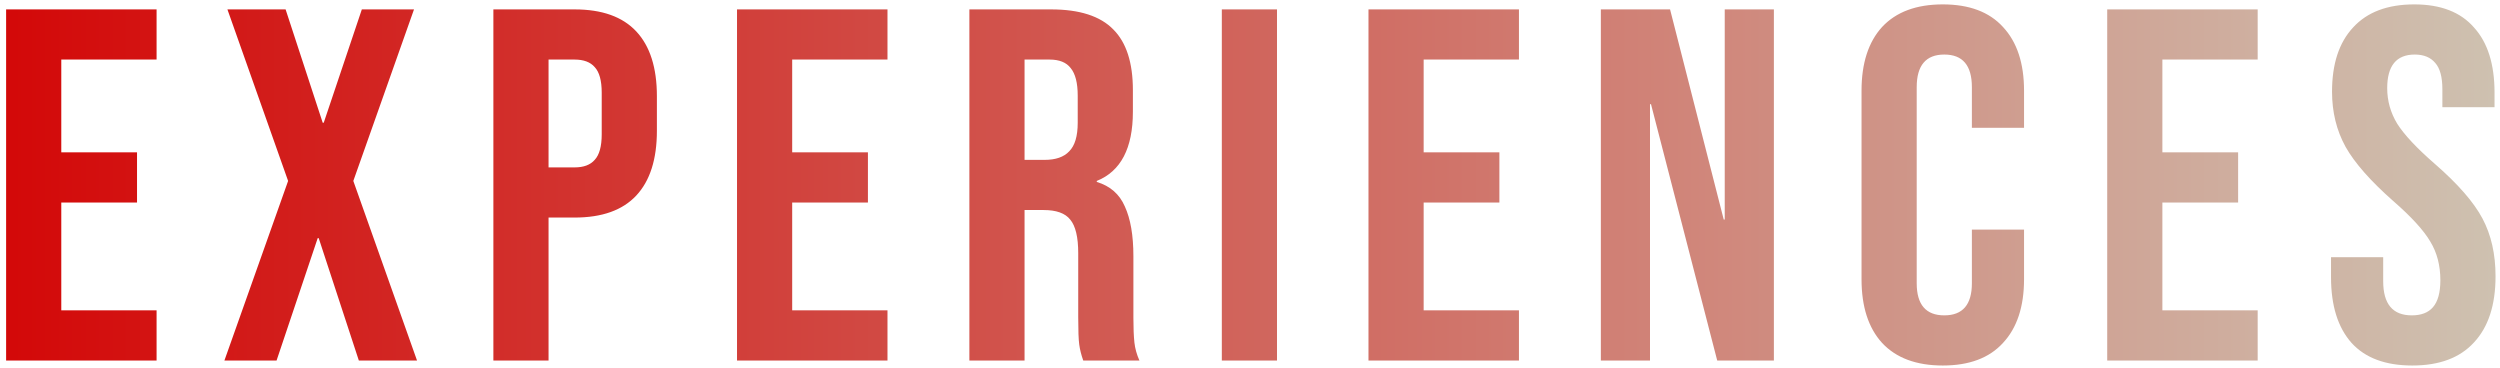 <svg width="319" height="47" viewBox="0 0 319 47" fill="none" xmlns="http://www.w3.org/2000/svg">
<path d="M0.78 1.2H19.98V7.6H7.82V19.44H17.484V25.84H7.82V39.6H19.98V46H0.78V1.2ZM36.763 23.088L29.019 1.2H36.443L41.179 15.664H41.307L46.171 1.2H52.827L45.083 23.088L53.211 46H45.787L40.667 30.384H40.539L35.291 46H28.635L36.763 23.088ZM62.955 1.2H73.323C76.822 1.2 79.446 2.139 81.195 4.016C82.945 5.893 83.819 8.645 83.819 12.272V16.688C83.819 20.315 82.945 23.067 81.195 24.944C79.446 26.821 76.822 27.76 73.323 27.76H69.995V46H62.955V1.2ZM73.323 21.36C74.475 21.36 75.329 21.04 75.883 20.4C76.481 19.76 76.779 18.672 76.779 17.136V11.824C76.779 10.288 76.481 9.2 75.883 8.56C75.329 7.92 74.475 7.6 73.323 7.6H69.995V21.36H73.323ZM94.043 1.2H113.243V7.6H101.083V19.44H110.747V25.84H101.083V39.6H113.243V46H94.043V1.2ZM123.693 1.2H134.125C137.751 1.2 140.397 2.053 142.061 3.76C143.725 5.424 144.557 8.005 144.557 11.504V14.256C144.557 18.907 143.021 21.851 139.949 23.088V23.216C141.655 23.728 142.85 24.773 143.533 26.352C144.258 27.931 144.621 30.043 144.621 32.688V40.56C144.621 41.84 144.663 42.885 144.749 43.696C144.834 44.464 145.047 45.232 145.389 46H138.221C137.965 45.275 137.794 44.592 137.709 43.952C137.623 43.312 137.581 42.16 137.581 40.496V32.304C137.581 30.256 137.239 28.827 136.557 28.016C135.917 27.205 134.786 26.8 133.165 26.8H130.733V46H123.693V1.2ZM133.293 20.4C134.701 20.4 135.746 20.037 136.429 19.312C137.154 18.587 137.517 17.371 137.517 15.664V12.208C137.517 10.587 137.218 9.413 136.621 8.688C136.066 7.963 135.17 7.6 133.933 7.6H130.733V20.4H133.293ZM155.905 1.2H162.945V46H155.905V1.2ZM174.618 1.2H193.818V7.6H181.658V19.44H191.322V25.84H181.658V39.6H193.818V46H174.618V1.2ZM204.268 1.2H213.1L219.948 28.016H220.076V1.2H226.348V46H219.116L210.668 13.296H210.54V46H204.268V1.2ZM247.9 46.64C244.53 46.64 241.948 45.68 240.156 43.76C238.407 41.84 237.532 39.131 237.532 35.632V11.568C237.532 8.069 238.407 5.36 240.156 3.44C241.948 1.52 244.53 0.56 247.9 0.56C251.271 0.56 253.831 1.52 255.58 3.44C257.372 5.36 258.268 8.069 258.268 11.568V16.304H251.612V11.12C251.612 8.347 250.439 6.96 248.092 6.96C245.746 6.96 244.572 8.347 244.572 11.12V36.144C244.572 38.875 245.746 40.24 248.092 40.24C250.439 40.24 251.612 38.875 251.612 36.144V29.296H258.268V35.632C258.268 39.131 257.372 41.84 255.58 43.76C253.831 45.68 251.271 46.64 247.9 46.64ZM268.88 1.2H288.08V7.6H275.92V19.44H285.584V25.84H275.92V39.6H288.08V46H268.88V1.2ZM307.807 46.64C304.394 46.64 301.813 45.68 300.063 43.76C298.314 41.797 297.439 39.003 297.439 35.376V32.816H304.095V35.888C304.095 38.789 305.311 40.24 307.743 40.24C308.938 40.24 309.834 39.899 310.431 39.216C311.071 38.491 311.391 37.339 311.391 35.76C311.391 33.883 310.965 32.24 310.111 30.832C309.258 29.381 307.679 27.653 305.375 25.648C302.474 23.088 300.447 20.784 299.295 18.736C298.143 16.645 297.567 14.299 297.567 11.696C297.567 8.155 298.463 5.424 300.255 3.504C302.047 1.541 304.65 0.56 308.063 0.56C311.434 0.56 313.973 1.541 315.679 3.504C317.429 5.424 318.303 8.197 318.303 11.824V13.68H311.647V11.376C311.647 9.84 311.349 8.731 310.751 8.048C310.154 7.323 309.279 6.96 308.127 6.96C305.781 6.96 304.607 8.389 304.607 11.248C304.607 12.869 305.034 14.384 305.887 15.792C306.783 17.2 308.383 18.907 310.687 20.912C313.631 23.472 315.658 25.797 316.767 27.888C317.877 29.979 318.431 32.432 318.431 35.248C318.431 38.917 317.514 41.733 315.679 43.696C313.887 45.659 311.263 46.64 307.807 46.64Z" fill="url(#paint0_linear_67_360)"/>
<defs>
<linearGradient id="paint0_linear_67_360" x1="-2" y1="26.5" x2="320" y2="26.5" gradientUnits="userSpaceOnUse">
<stop stop-color="#D30707"/>
<stop offset="1" stop-color="#CEC2B1"/>
</linearGradient>
</defs>
</svg>
